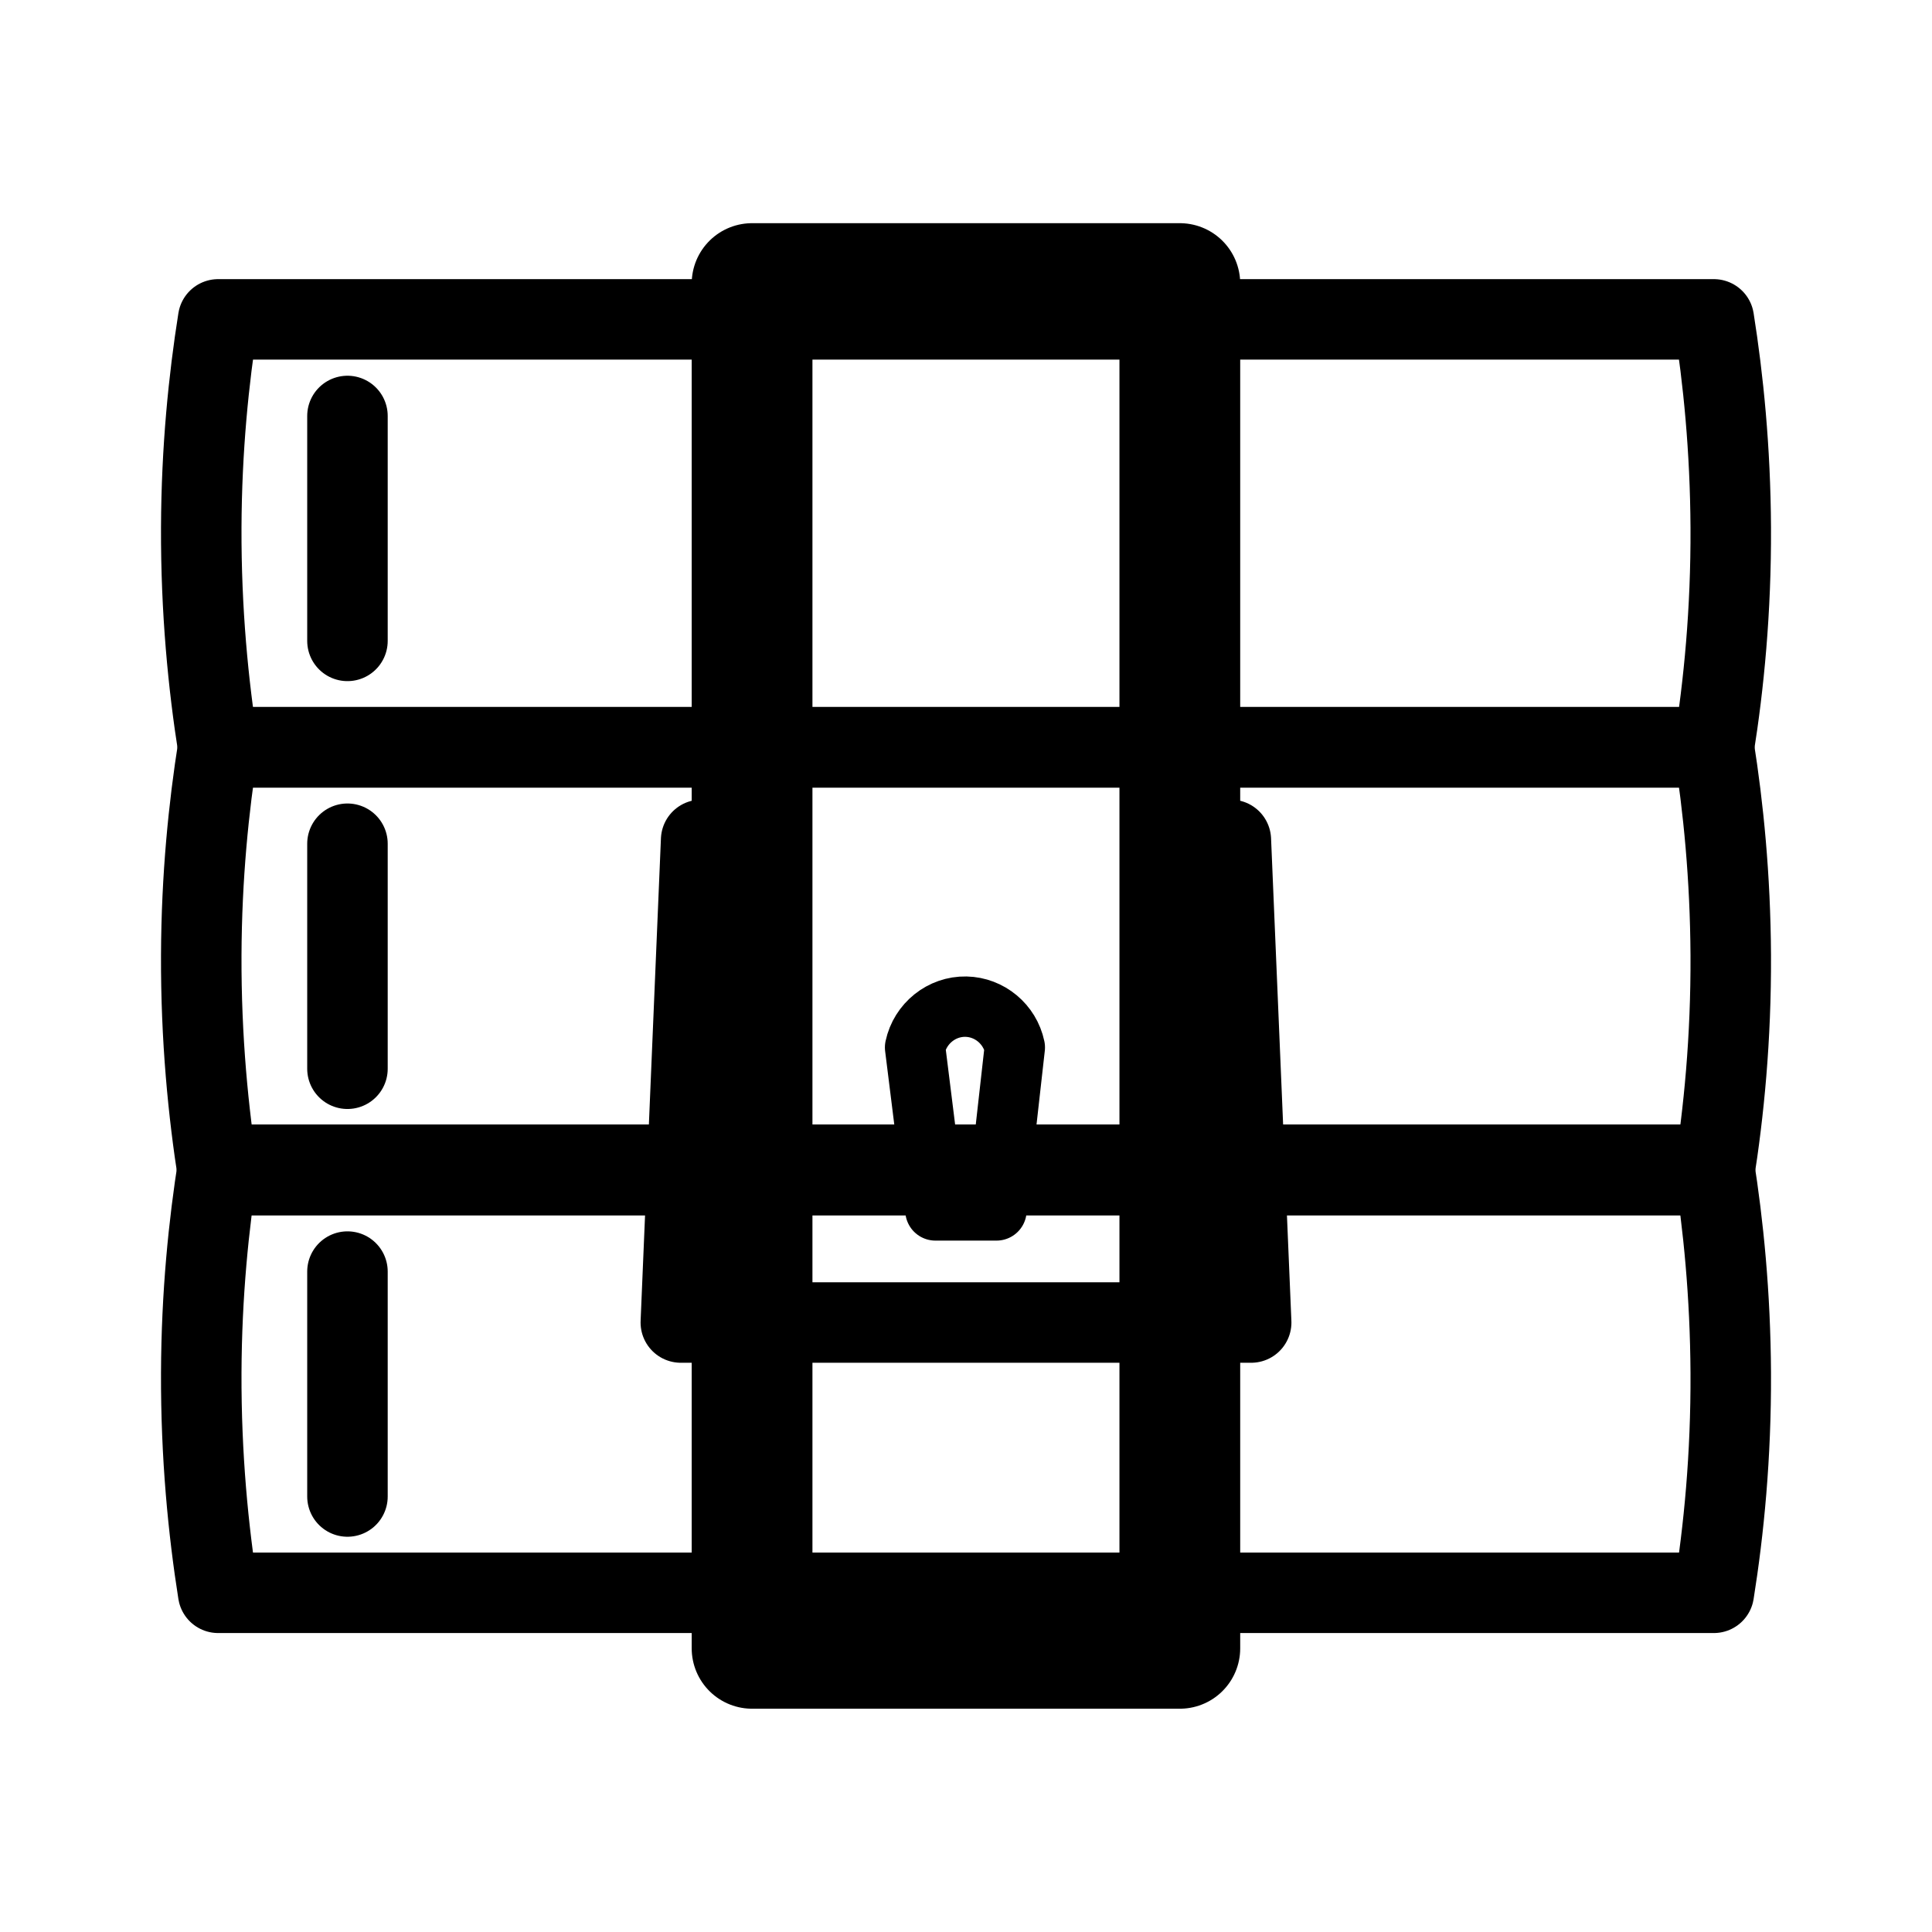 <?xml version="1.0" encoding="UTF-8"?><svg id="Layer_1" xmlns="http://www.w3.org/2000/svg" width="192" height="192" viewBox="0 0 192 192"><defs><style>.cls-1,.cls-2,.cls-3,.cls-4,.cls-5{fill:none;}.cls-2{stroke-miterlimit:10;}.cls-2,.cls-3{stroke-width:8px;}.cls-2,.cls-3,.cls-4,.cls-5{stroke:#000;stroke-linecap:round;}.cls-3,.cls-4,.cls-5{stroke-linejoin:round;}.cls-4{stroke-width:6px;}.cls-5{stroke-width:12px;}</style></defs><rect class="cls-1" width="192" height="192"/><path class="cls-3" d="M21.68,31.74H170.32c.94,5.92,1.64,12.88,1.68,20.68,.04,8.29-.69,15.66-1.68,21.86H21.68c-.98-6.2-1.71-13.57-1.68-21.86,.03-7.8,.74-14.76,1.68-20.68Z"/><line class="cls-2" x1="34.53" y1="41.34" x2="34.53" y2="63.69"/><path class="cls-3" d="M21.68,74.25H170.32c.94,5.92,1.64,12.88,1.68,20.68,.04,8.29-.69,15.66-1.68,21.86H21.68c-.98-6.2-1.71-13.57-1.68-21.86,.03-7.8,.74-14.76,1.68-20.68Z"/><line class="cls-2" x1="34.53" y1="83.85" x2="34.53" y2="106.21"/><path class="cls-3" d="M21.68,115.75H170.32c.94,5.92,1.64,12.88,1.68,20.68,.04,8.29-.69,15.66-1.68,21.86H21.68c-.98-6.2-1.71-13.57-1.68-21.86,.03-7.8,.74-14.76,1.68-20.68Z"/><line class="cls-2" x1="34.53" y1="126.37" x2="34.53" y2="148.72"/><rect class="cls-5" x="74.74" y="28.18" width="42.51" height="135.63"/><polyline class="cls-3" points="74.74 83.47 69.68 83.47 67.66 131.43 124.34 131.43 122.32 83.47 117.26 83.47"/><path class="cls-4" d="M92.96,120.29l-2.02-16.2c.51-2.39,2.65-4.1,5.06-4.05,2.34,.05,4.36,1.73,4.85,4.05-.61,5.4-1.21,10.8-1.82,16.2h-6.07Z"/></svg>